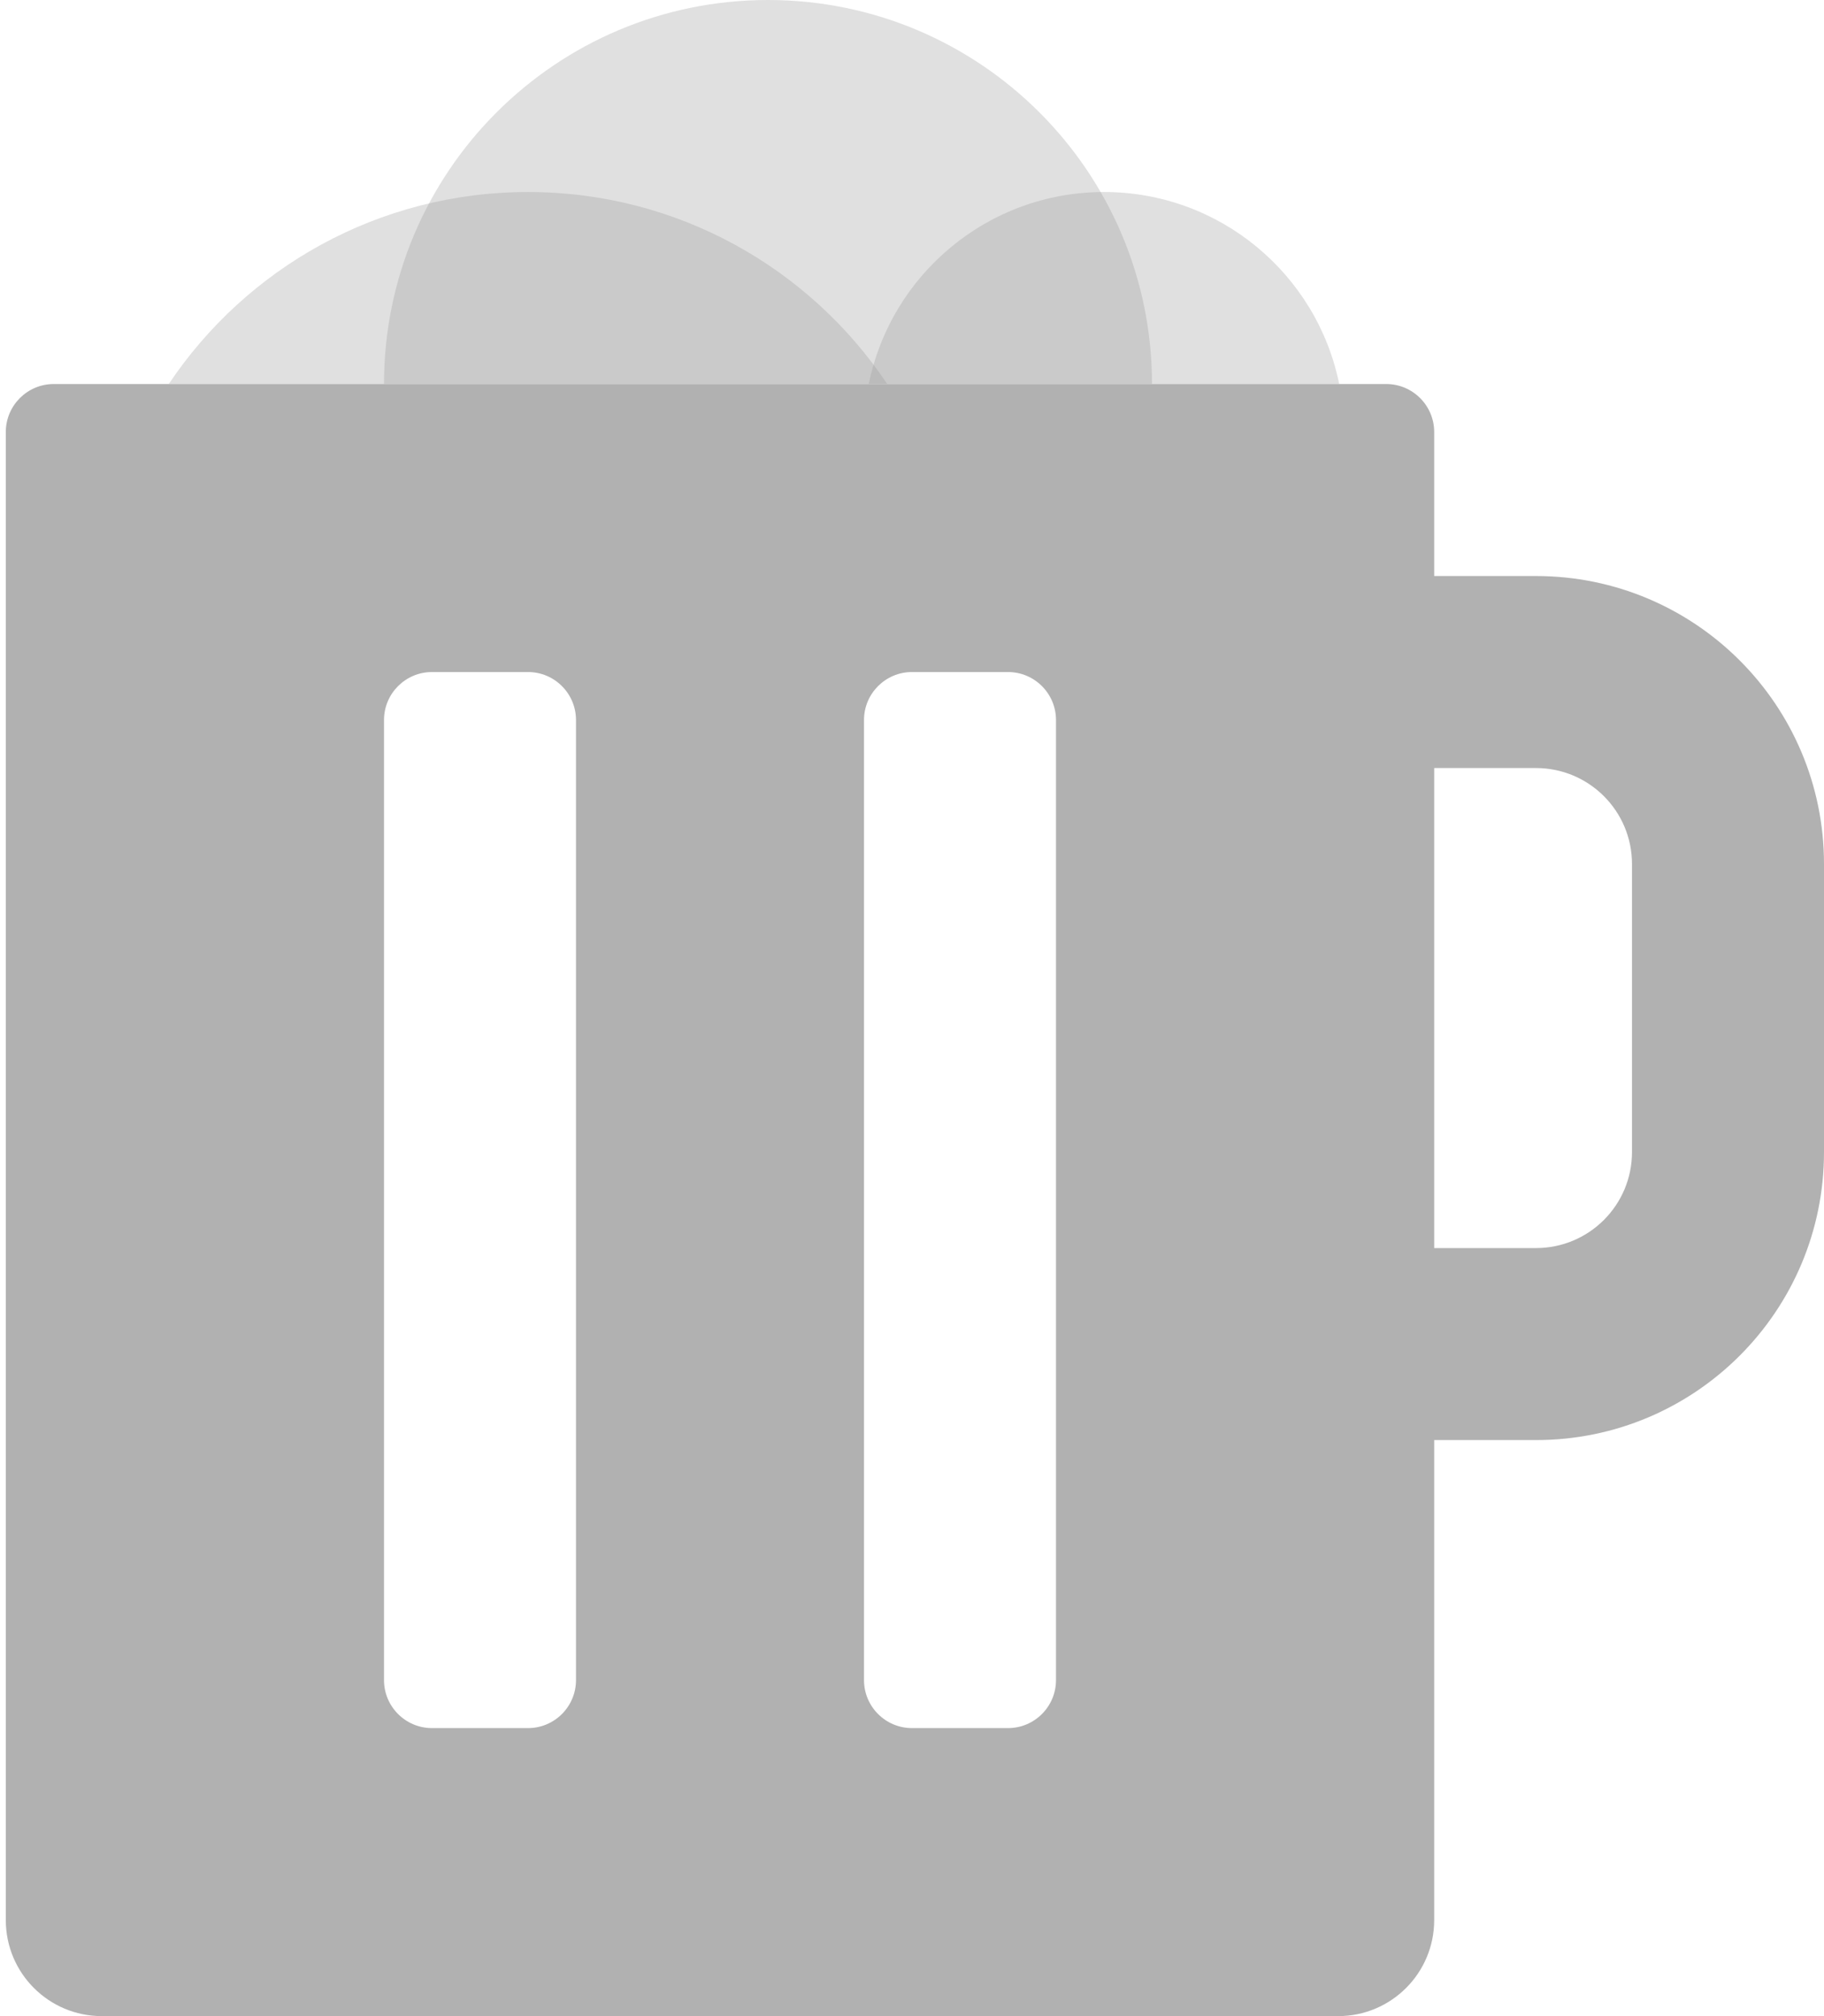 <svg width="38" height="42" viewBox="0 0 38 42" fill="none" xmlns="http://www.w3.org/2000/svg">
<path d="M26 12V16H32C33.105 16 34 16.895 34 18V24C34 25.105 33.105 26 32 26H26V30H32C35.314 30 38 27.314 38 24V18C38 14.686 35.314 12 32 12H26Z" fill="#B1B1B1"/>
<path opacity="0.3" fill-rule="evenodd" clip-rule="evenodd" d="M18.485 8C16.87 5.588 14.12 4 11 4C7.88 4 5.13 5.588 3.516 8H18.485Z" fill="#979797"/>
<path opacity="0.3" fill-rule="evenodd" clip-rule="evenodd" d="M8 8H24C24 3.582 20.418 0 16 0C11.582 0 8 3.582 8 8Z" fill="#979797"/>
<path opacity="0.3" fill-rule="evenodd" clip-rule="evenodd" d="M18.1 8H27.9C27.437 5.718 25.419 4 23 4C20.581 4 18.563 5.718 18.1 8Z" fill="#979797"/>
<path fill-rule="evenodd" clip-rule="evenodd" d="M1.121 8C0.569 8 0.121 8.448 0.121 9V40C0.121 41.105 1.016 42 2.121 42H27.879C28.983 42 29.879 41.105 29.879 40V9C29.879 8.448 29.431 8 28.879 8H1.121ZM8 15C8 14.448 8.448 14 9 14H11C11.552 14 12 14.448 12 15V35C12 35.552 11.552 36 11 36H9C8.448 36 8 35.552 8 35V15ZM18 15C18 14.448 18.448 14 19 14H21C21.552 14 22 14.448 22 15V35C22 35.552 21.552 36 21 36H19C18.448 36 18 35.552 18 35V15Z" fill="#B1B1B1"/>
</svg>
